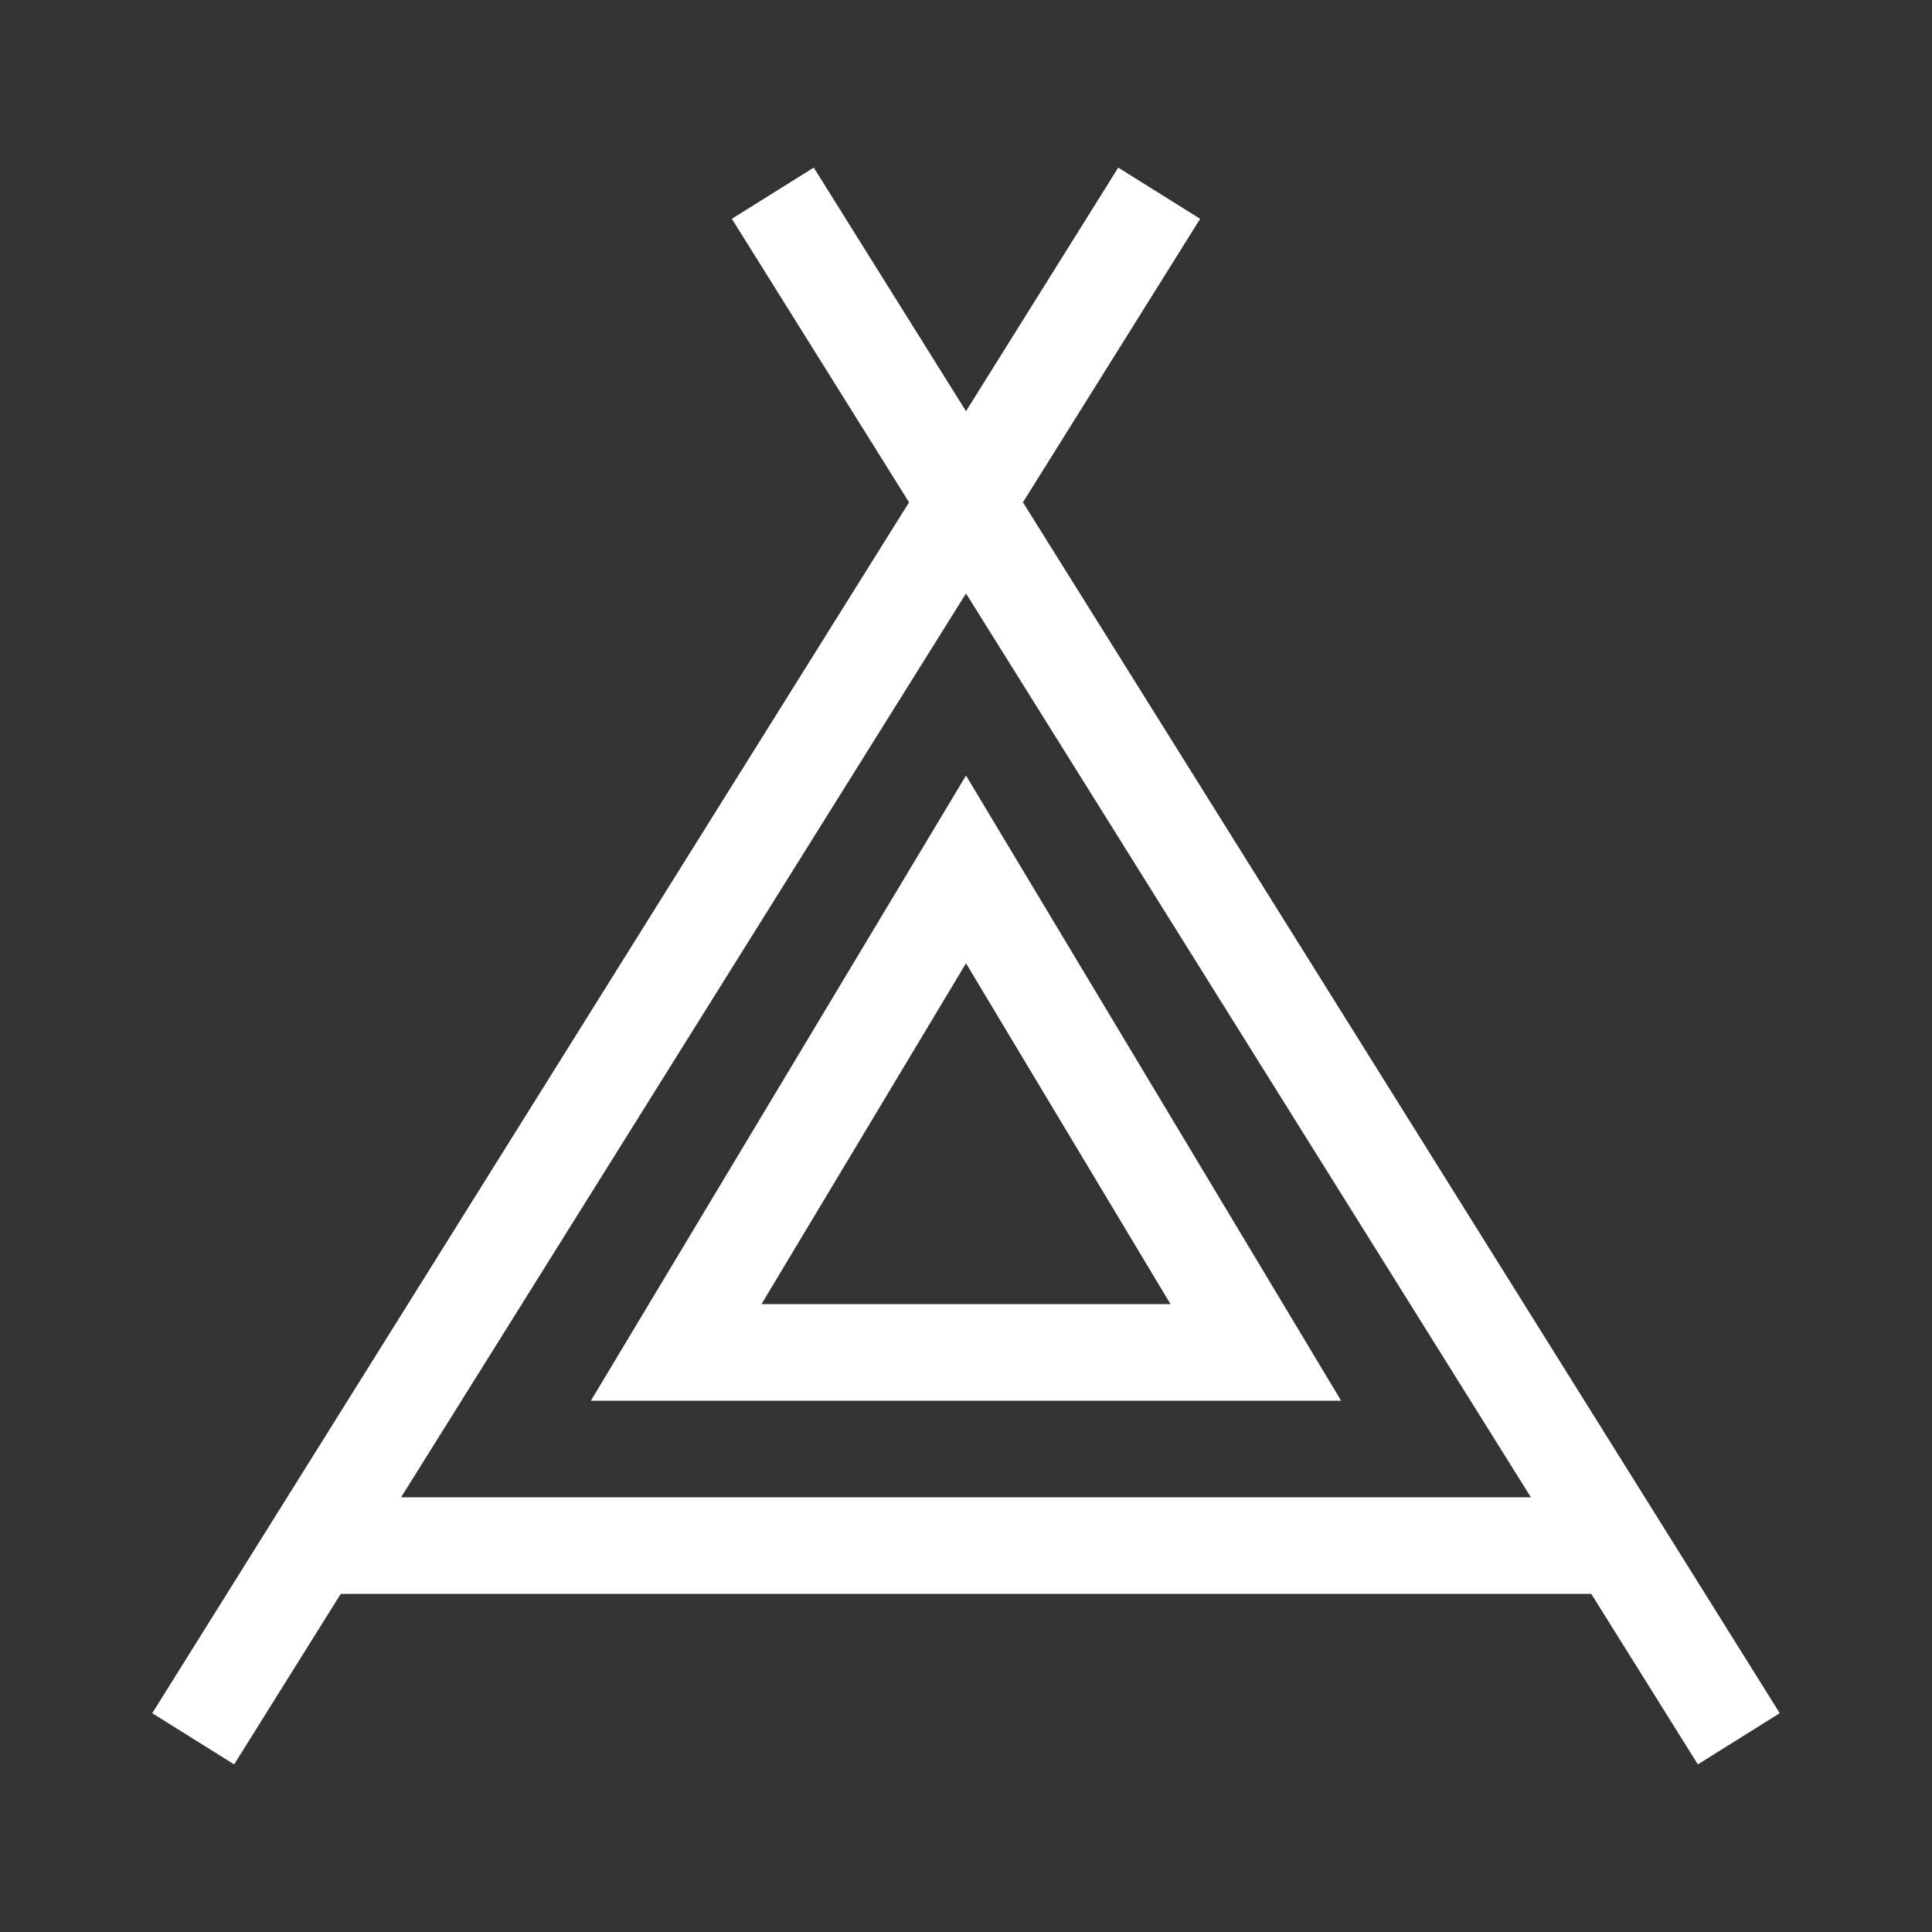 <svg id="Ebene_1" data-name="Ebene 1" xmlns="http://www.w3.org/2000/svg" viewBox="0 0 200 200"><rect x="0" y="0" width="200" height="200" fill="#333333" stroke="none"/><defs><style>.cls-1{fill:#fff;}.cls-1,.cls-2{stroke:#fff;stroke-miterlimit:10;stroke-width:10px;}.cls-2{fill:none;}</style></defs><title>Zeichenfläche 24</title><line class="cls-1" x1="20" y1="180" x2="120" y2="20"/><line class="cls-1" x1="180" y1="180" x2="80" y2="20"/><polygon class="cls-2" points="70 140 100 90 130 140 70 140"/><line class="cls-2" x1="170" y1="160" x2="30" y2="160"/></svg>